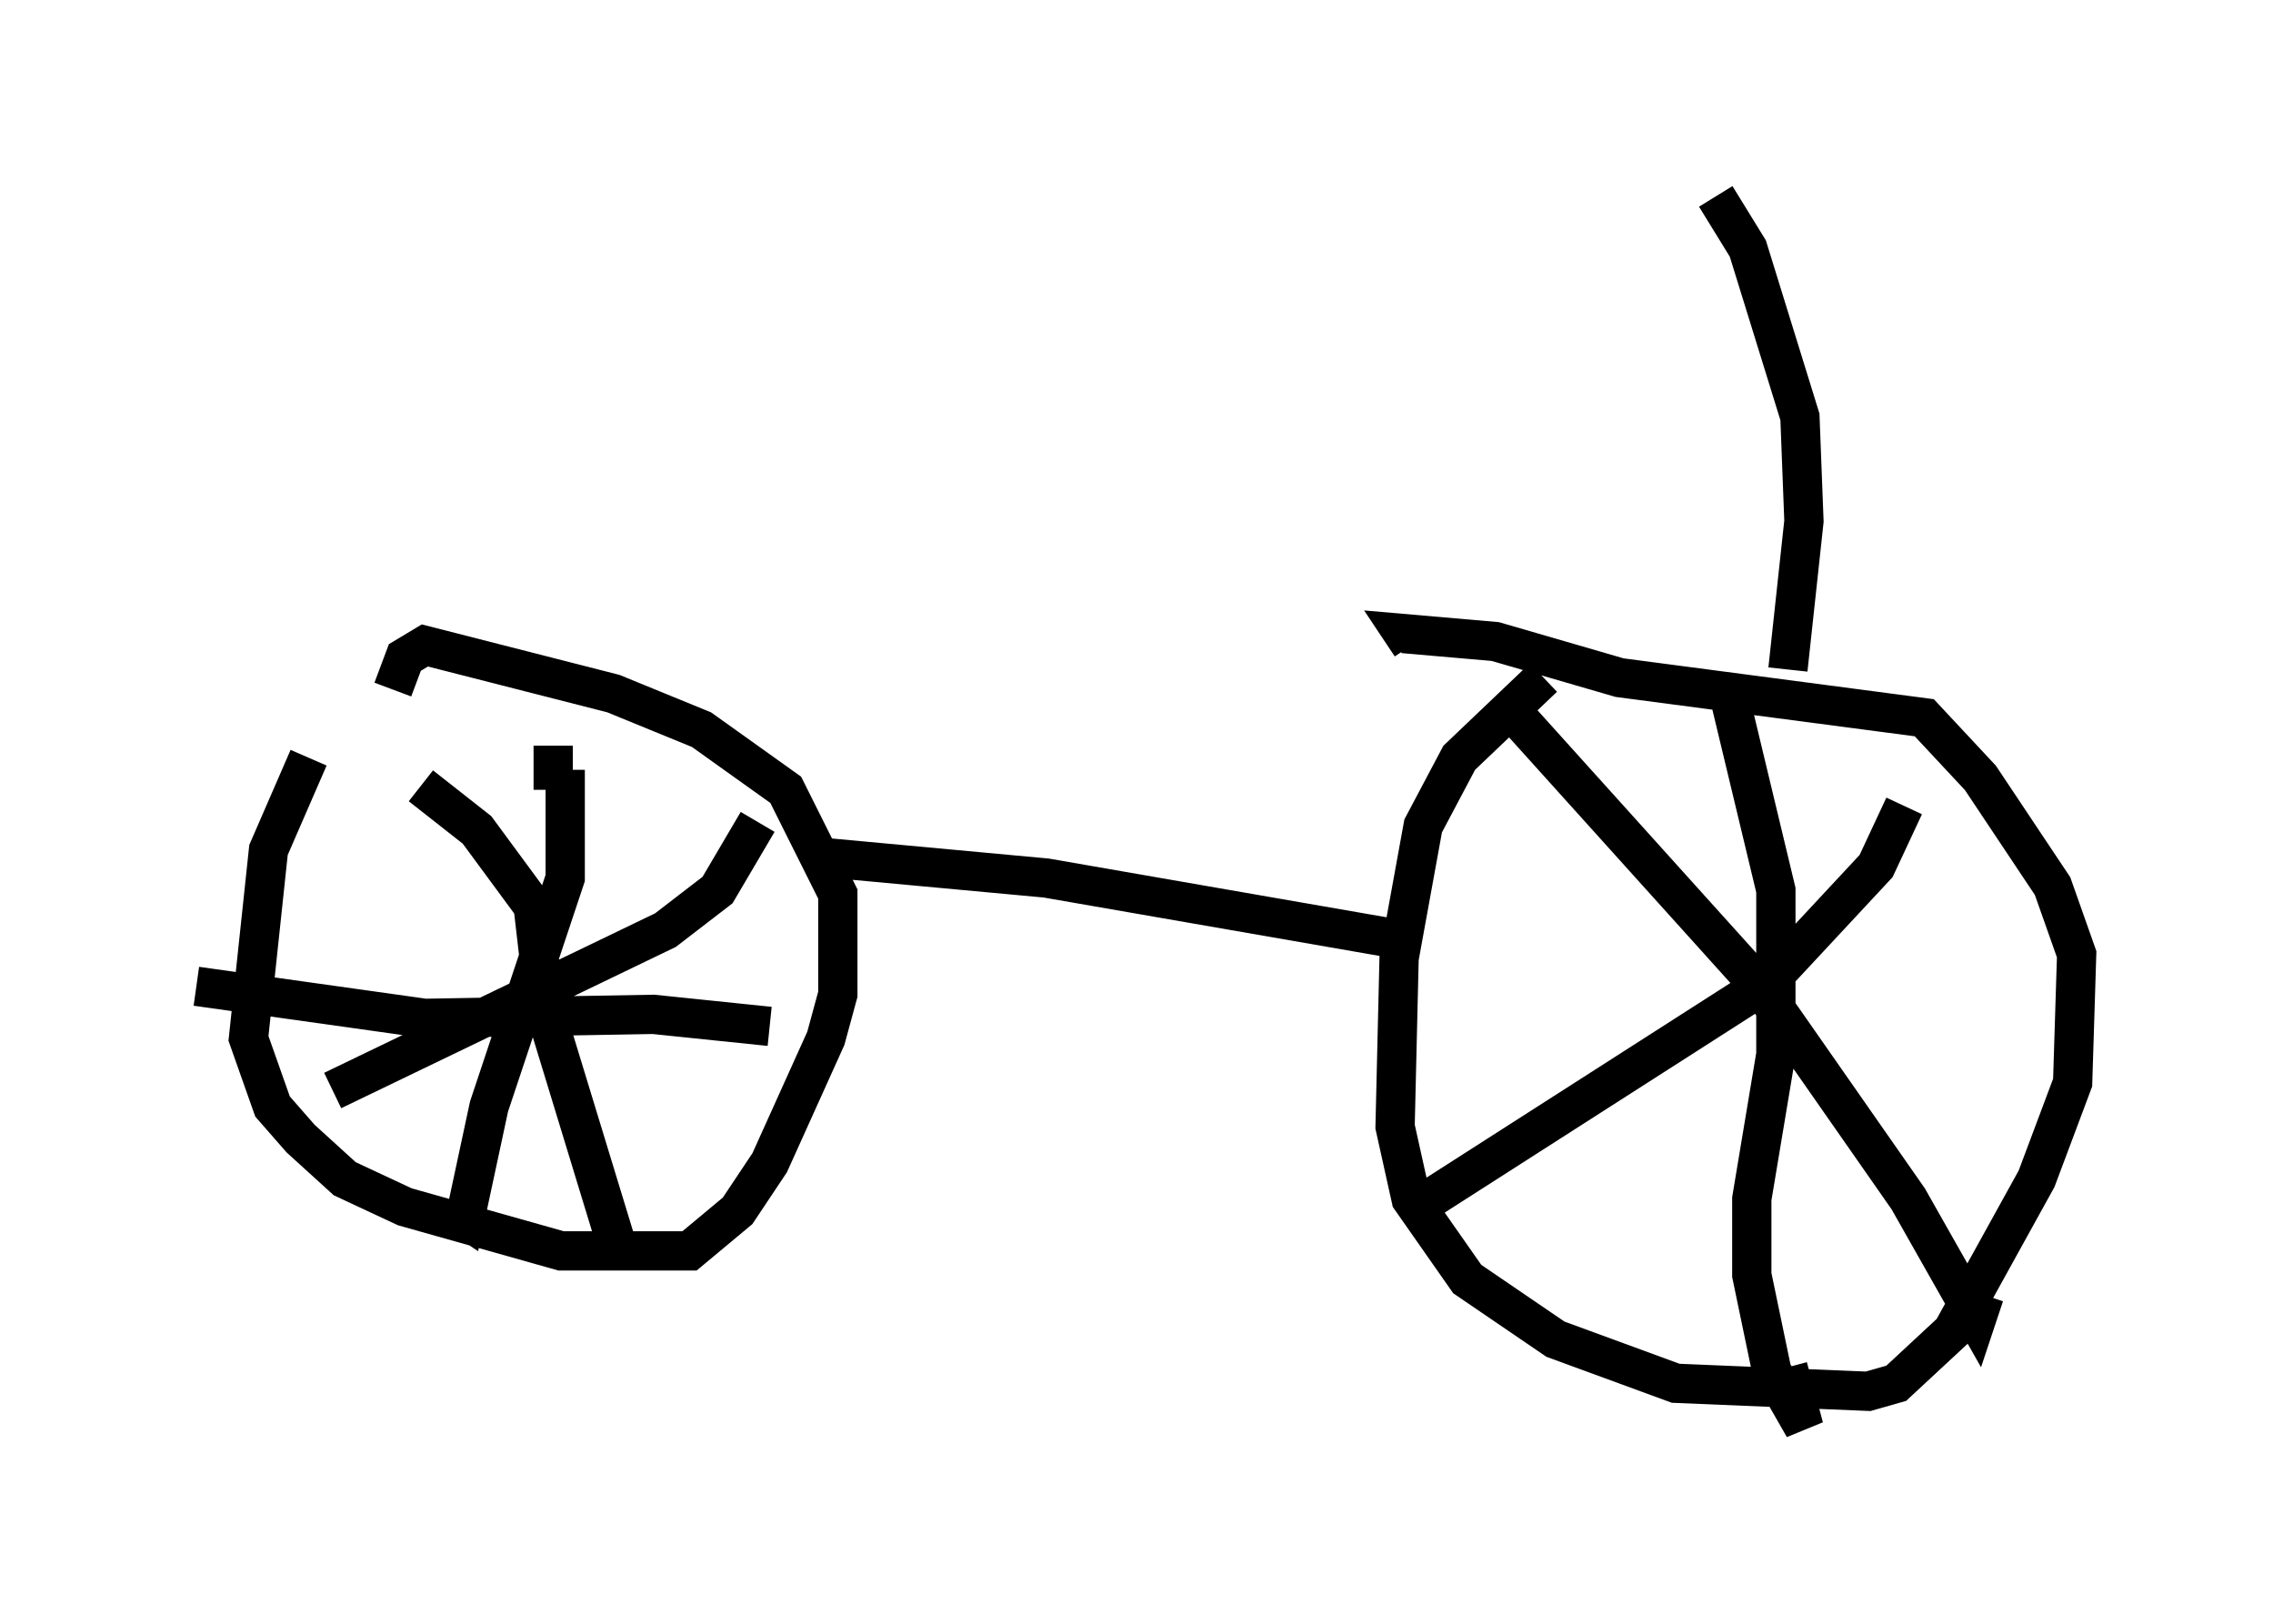 <?xml version="1.0" encoding="utf-8" ?>
<svg baseProfile="full" height="41.34" version="1.1" width="57.878" xmlns="http://www.w3.org/2000/svg" xmlns:ev="http://www.w3.org/2001/xml-events" xmlns:xlink="http://www.w3.org/1999/xlink"><defs /><rect fill="white" height="41.34" width="57.878" x="0" y="0" /><path d="M10.206, 18.169 m-2.348, 1.123 l-1.021, 2.348 -0.51, 4.798 l0.613, 1.735 0.715, 0.817 l1.123, 1.021 1.531, 0.715 l3.981, 1.123 3.267, 0.0 l1.225, -1.021 0.817, -1.225 l1.429, -3.165 0.306, -1.123 l0.0, -2.552 -1.327, -2.654 l-2.144, -1.531 -2.246, -0.919 l-4.798, -1.225 -0.51, 0.306 l-0.306, 0.817 m4.083, 1.429 l0.0, 1.123 m0.306, -0.51 l0.0, 2.756 -1.94, 5.819 l-0.613, 2.858 -0.306, -0.204 m-6.533, -5.717 l5.819, 0.817 5.819, -0.102 l2.96, 0.306 m-11.127, 1.633 l8.473, -4.083 1.327, -1.021 l1.021, -1.735 m-8.575, -0.919 l1.429, 1.123 1.429, 1.94 l0.306, 2.654 1.838, 6.023 m23.582, -14.496 l-2.144, 2.042 -0.919, 1.735 l-0.613, 3.369 -0.102, 4.288 l0.408, 1.838 1.429, 2.042 l2.246, 1.531 3.063, 1.123 l4.9, 0.204 0.715, -0.204 l1.429, -1.327 2.144, -3.879 l0.919, -2.45 0.102, -3.267 l-0.613, -1.735 -1.838, -2.756 l-1.429, -1.531 -7.758, -1.021 l-3.165, -0.919 -2.348, -0.204 l0.204, 0.306 m2.348, 1.429 l6.533, 7.248 3.777, 5.41 l1.735, 3.063 0.204, -0.613 m-2.042, -12.454 l-0.715, 1.531 -2.756, 2.96 l-9.086, 5.819 m8.065, -13.271 l1.225, 5.104 0.0, 4.185 l-0.613, 3.675 0.0, 1.94 l0.51, 2.45 0.817, 1.429 l-0.408, -1.531 m-24.398, -12.965 l5.513, 0.51 9.392, 1.633 m9.494, -6.942 l0.408, -3.777 -0.102, -2.654 l-1.327, -4.288 -0.817, -1.327 " fill="none" stroke="black" stroke-width="1" /></svg>